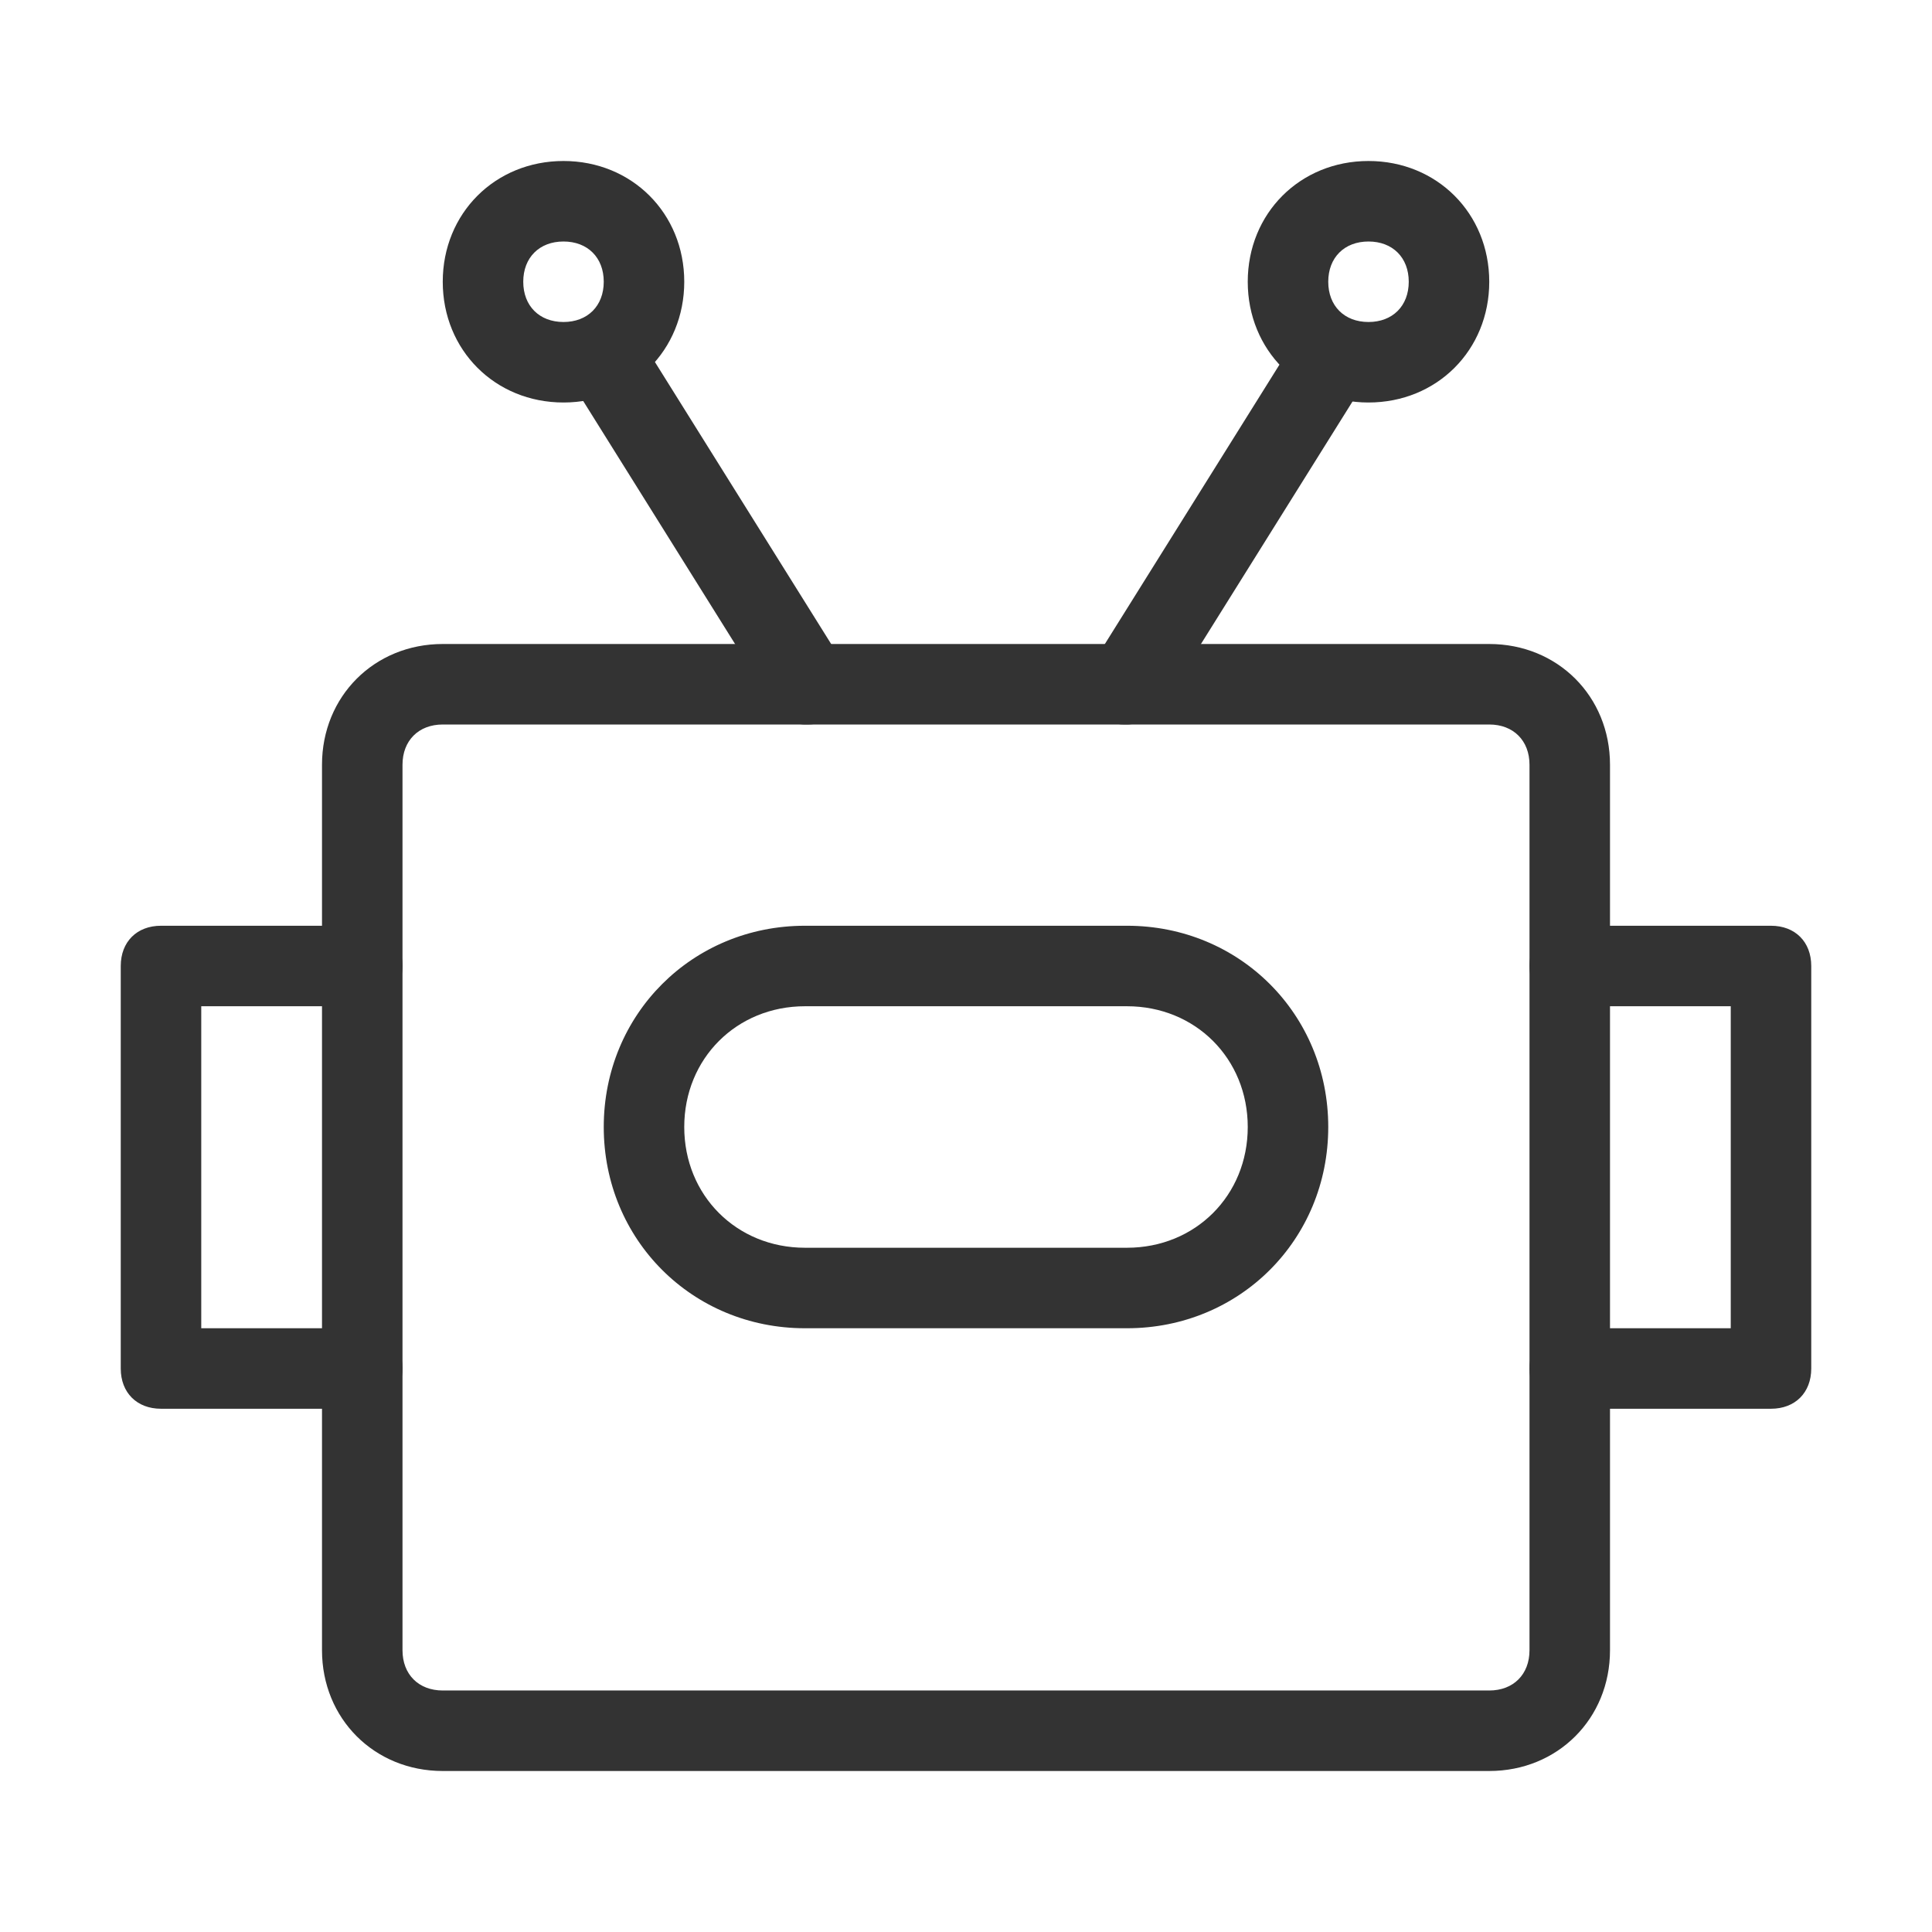 <?xml version="1.0" standalone="no"?><!DOCTYPE svg PUBLIC "-//W3C//DTD SVG 1.1//EN" "http://www.w3.org/Graphics/SVG/1.1/DTD/svg11.dtd">
<svg t="1713974680474" class="icon" viewBox="0 0 1024 1024" version="1.1" xmlns="http://www.w3.org/2000/svg" p-id="4345" 
xmlns:xlink="http://www.w3.org/1999/xlink" width="200" height="200">
<path d="M789.333 938.667H234.667c-36.267 0-64-27.733-64-64V405.333c0-36.267 27.733-64 64-64h554.667c36.267 0 64 27.733 64 64v469.333c0 36.267-27.733 64-64 64zM234.667 384c-12.8 0-21.333 8.533-21.333 21.333v469.333c0 12.8 8.533 21.333 21.333 21.333h554.667c12.8 0 21.333-8.533 21.333-21.333V405.333c0-12.8-8.533-21.333-21.333-21.333H234.667z" fill="#333333" p-id="4346"></path><path d="M597.333 384c-4.267 0-8.533 0-10.667-4.267-10.667-6.4-12.8-19.2-6.4-29.867l106.667-170.667c6.4-10.667 19.2-12.8 29.867-6.4 10.667 6.4 12.8 19.2 6.4 29.867l-106.667 170.667c-4.267 6.4-12.8 10.667-19.2 10.667zM426.667 384c-6.4 0-14.933-4.267-17.067-10.667l-106.667-170.667c-6.4-10.667-4.267-23.467 6.4-29.867 10.667-6.4 23.467-4.267 29.867 6.4l106.667 170.667c6.4 10.667 4.267 23.467-6.4 29.867-4.267 4.267-8.533 4.267-12.8 4.267z" fill="#333333" p-id="4347"></path><path d="M725.333 213.333c-36.267 0-64-27.733-64-64s27.733-64 64-64 64 27.733 64 64-27.733 64-64 64z m0-85.333c-12.8 0-21.333 8.533-21.333 21.333s8.533 21.333 21.333 21.333 21.333-8.533 21.333-21.333-8.533-21.333-21.333-21.333zM298.667 213.333c-36.267 0-64-27.733-64-64s27.733-64 64-64 64 27.733 64 64-27.733 64-64 64z m0-85.333c-12.8 0-21.333 8.533-21.333 21.333s8.533 21.333 21.333 21.333 21.333-8.533 21.333-21.333-8.533-21.333-21.333-21.333zM597.333 704h-170.667c-59.733 0-106.667-46.933-106.667-106.667s46.933-106.667 106.667-106.667h170.667c59.733 0 106.667 46.933 106.667 106.667s-46.933 106.667-106.667 106.667z m-170.667-170.667c-36.267 0-64 27.733-64 64s27.733 64 64 64h170.667c36.267 0 64-27.733 64-64s-27.733-64-64-64h-170.667zM192 746.667H85.333c-12.8 0-21.333-8.533-21.333-21.333V512c0-12.8 8.533-21.333 21.333-21.333h106.667c12.8 0 21.333 8.533 21.333 21.333s-8.533 21.333-21.333 21.333H106.667v170.667h85.333c12.8 0 21.333 8.533 21.333 21.333s-8.533 21.333-21.333 21.333zM938.667 746.667h-106.667c-12.8 0-21.333-8.533-21.333-21.333s8.533-21.333 21.333-21.333h85.333v-170.667h-85.333c-12.8 0-21.333-8.533-21.333-21.333s8.533-21.333 21.333-21.333h106.667c12.8 0 21.333 8.533 21.333 21.333v213.333c0 12.8-8.533 21.333-21.333 21.333z" fill="#333333" p-id="4348">
</path></svg>